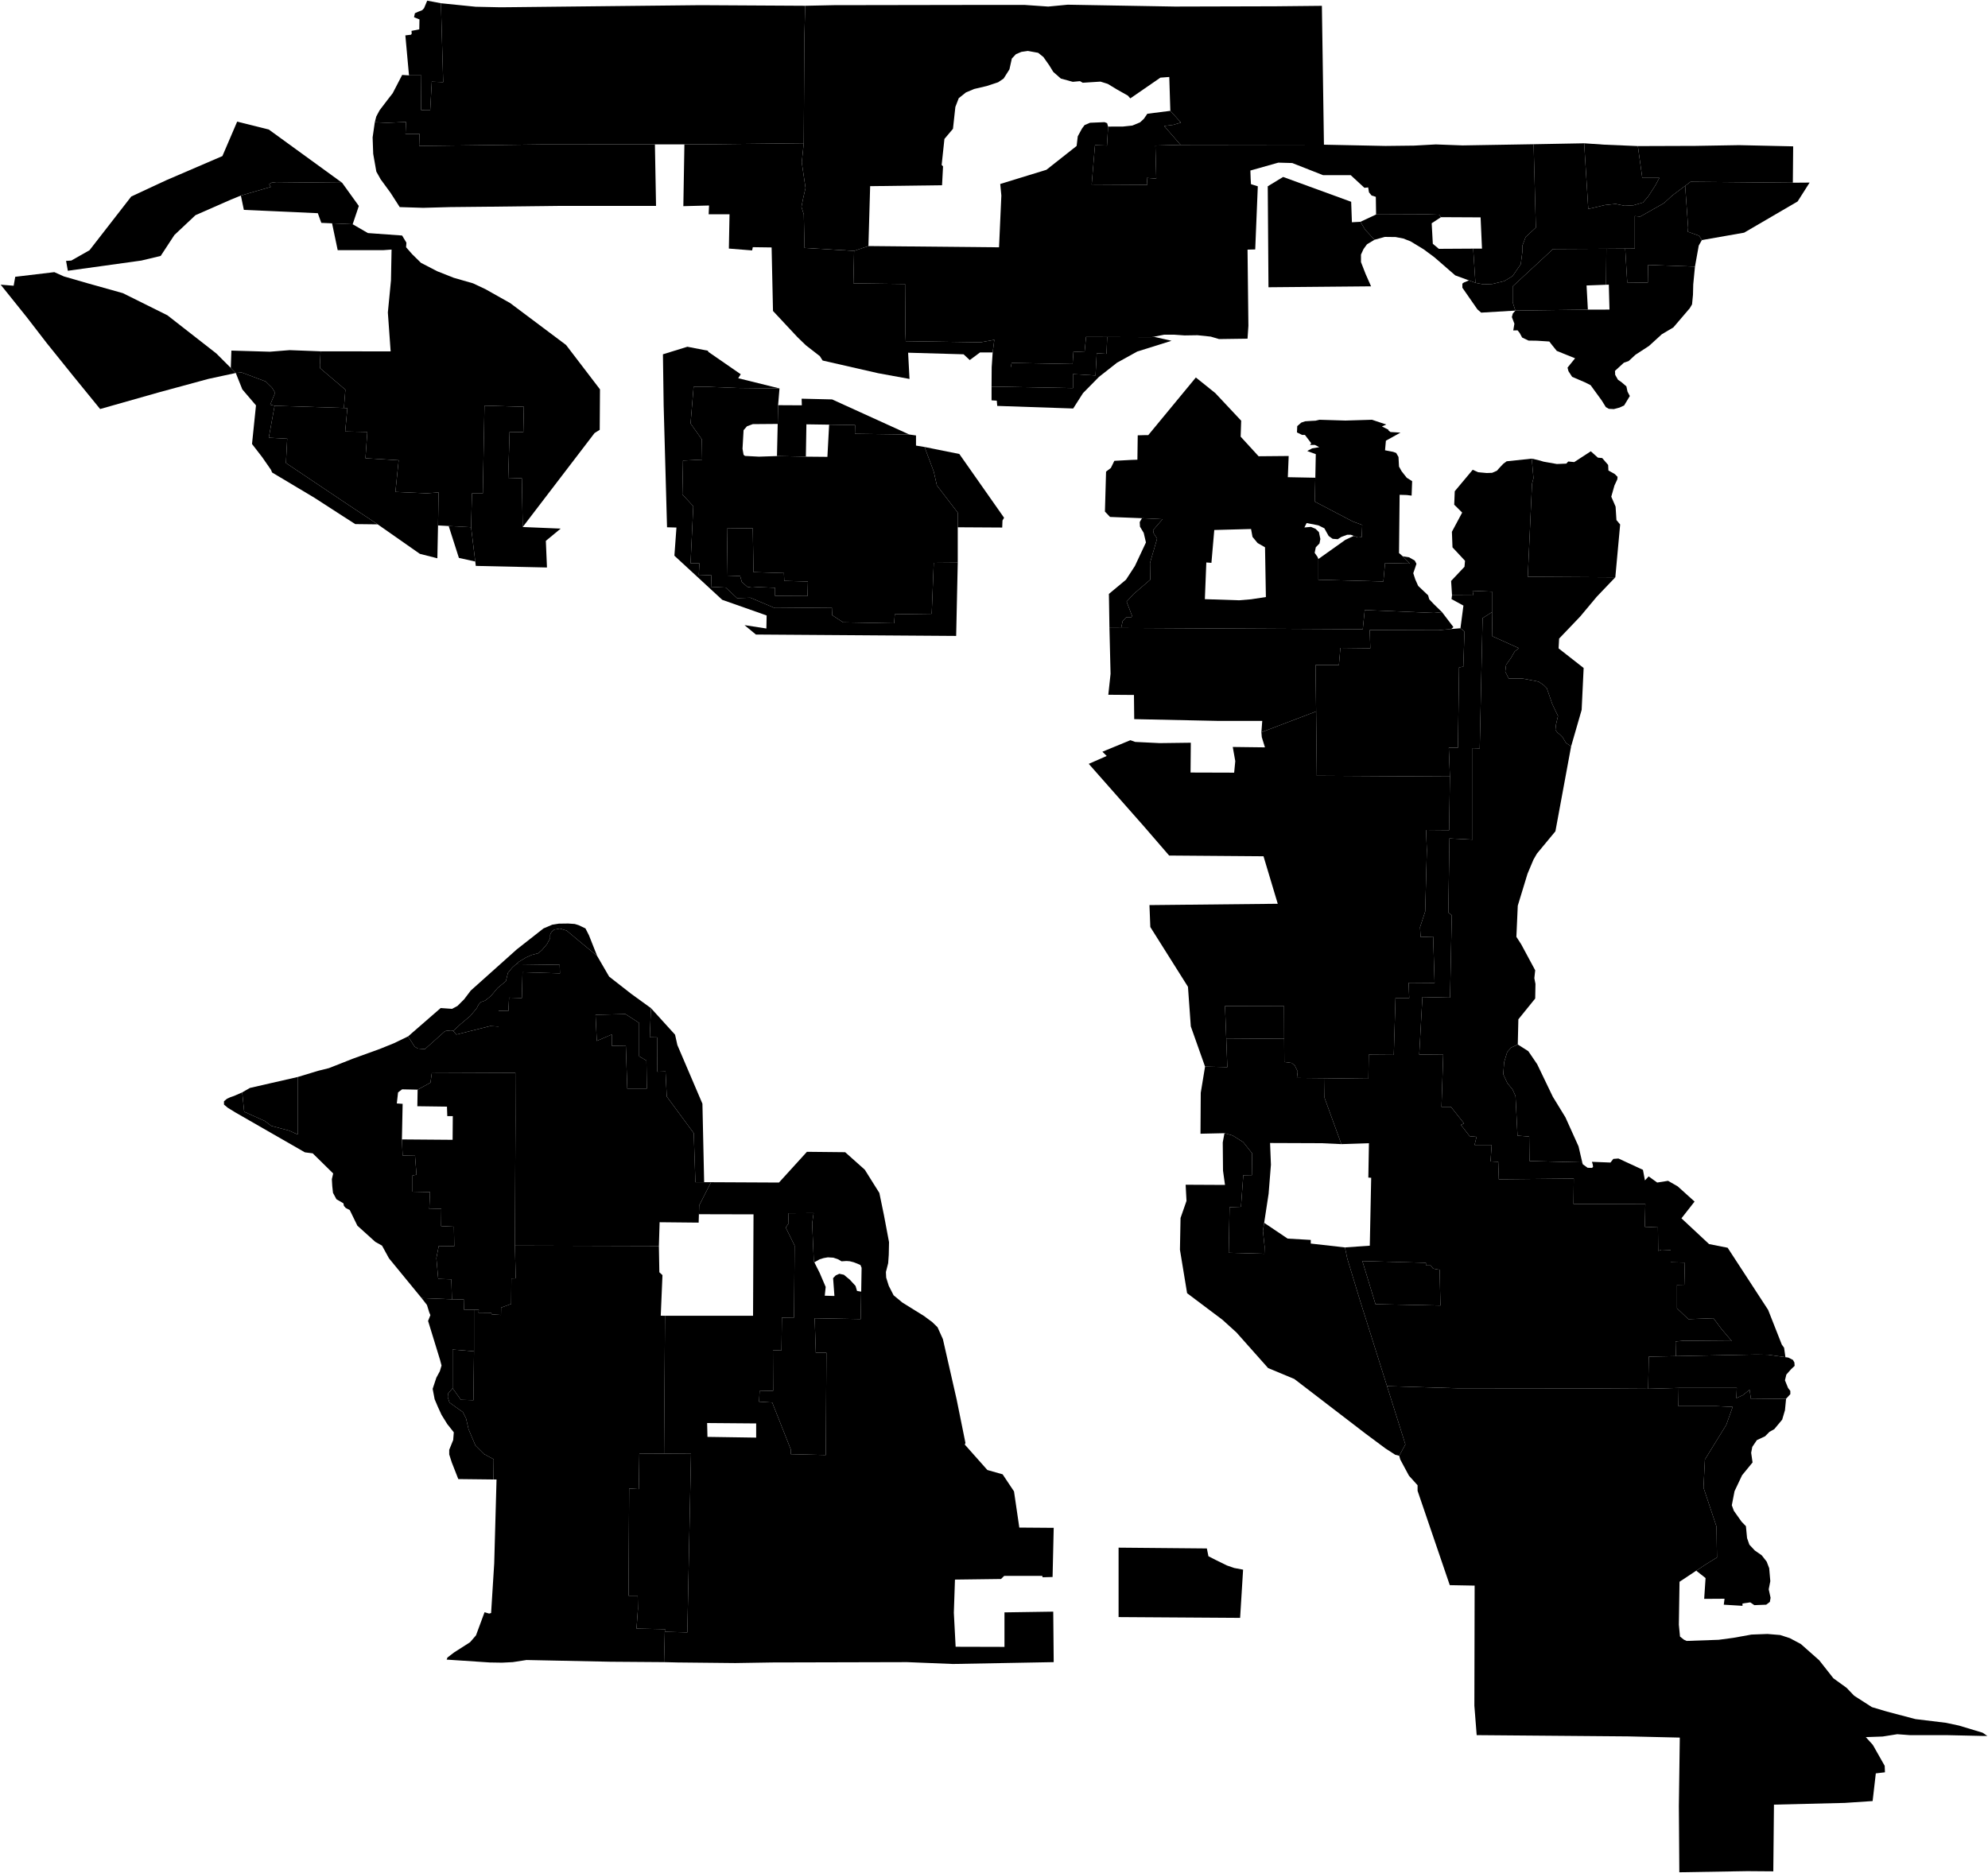 <?xml version="1.0"?>
<svg xmlns="http://www.w3.org/2000/svg" version="1.2" baseProfile="tiny" width="3000" height="2827" viewBox="0 0 3000 2827" stroke-linecap="round" stroke-linejoin="round">
<g id="A">
<path d="M 665.4 4.9 668.8 124 651.6 123.3 649.2 166.4 641.6 166.4 635.4 166 635.8 113.8 617.2 113.8 611.7 53.4 620.3 52.4 621.3 50.8 621 46.6 632.7 44.3 633 29.3 624.8 26 626.1 20 630.6 17.9 637.1 15.4 639.9 12.4 644.7 1 665.4 4.9 Z" data-holc_grade="A"/>
<path d="M 683.9 1556.2 694.6 1546.2 709.7 1533.5 719.4 1521.9 722.1 1516.5 725.6 1512.6 732.1 1510.3 740.7 1503.5 750.7 1491.5 763.4 1481 766.5 1468.5 773.1 1460.4 778.7 1455.5 844.6 1456.4 845 1469.2 788.5 1467.5 787.5 1506.5 768.2 1505.9 767.2 1526 752.4 1525.8 752.4 1549.5 739.7 1548.8 688.7 1561.6 683.9 1556.2 Z" data-holc_grade="A"/>
<path d="M 964.5 1544.1 964.5 1594.4 975.5 1600.9 976.1 1643.1 946.6 1643.1 944.4 1578.3 923.2 1578.6 923.2 1561.5 900.6 1571.2 898.7 1531.8 943.9 1530.7 964.5 1544.1 Z" data-holc_grade="A"/>
<path d="M 682 1961.2 699.8 1961.3 700.1 1976.8 715.3 1977 715.3 2039.7 683 2037.1 683 2095.5 676.1 2103.6 675.7 2109.1 678.3 2117 688.6 2124.5 698.5 2131.5 703.3 2141.1 707.1 2157.4 717.5 2182 730.4 2194.8 745 2202.7 744.6 2233.2 691.6 2232.6 681.7 2207.3 677.9 2195.4 677.9 2188.4 683.9 2173.6 684.8 2162 674.9 2149.5 666.3 2135.6 660.7 2123.4 655.9 2112.1 652.9 2096.4 658.5 2079.5 663.7 2069.9 666.3 2061.2 664.1 2052.8 646 1993.9 649.5 1985.1 647.8 1981.1 644.3 1969.8 636.2 1959.4 682 1961.2 Z" data-holc_grade="A"/>
<path d="M 2705.5 275.8 2730.8 275.6 2712.7 304.1 2632 351.2 2568.2 362.4 2564 355.8 2547 349.8 2547.5 343.6 2543 280.5 2551.1 274.4 2705.5 275.8 Z" data-holc_grade="A"/>
<path d="M 2396.2 467.4 2428.8 467.3 2427.8 429.7 2423.6 429.8 2424.1 375.5 2452.5 375.3 2455.6 426.3 2486.6 426.7 2487.1 399.9 2557.8 402.4 2555.2 429.3 2554.8 445 2553.4 459.4 2550 465.2 2525.2 494.2 2507.7 504.6 2488.4 522.2 2468.1 535.4 2457.7 545 2450.5 547.5 2437.1 559.8 2437.4 565.8 2441.6 573.2 2446.7 576.7 2454.3 583.2 2456 591.1 2459.5 597.8 2450.9 612 2444 615.2 2435.4 617.5 2427.8 617.1 2423.3 614.5 2417.1 604.5 2400.3 581.4 2392 577.2 2372.4 568.8 2366.9 560.3 2365.5 554.9 2376.9 540.8 2349.3 529.7 2342.1 520.8 2338 515.5 2319.4 514.3 2306.6 514.1 2297 509.5 2293.2 502.5 2290.1 498.6 2283.6 498.8 2285.3 488.6 2281.5 478.6 2282.9 473.3 2286.8 468.8 2396.2 467.4 Z" data-holc_grade="A"/>
<path d="M 710.9 795.8 717.2 847.6 692.5 842.1 677.1 794 710.9 795.8 Z M 661 793.1 660 842.7 633.6 836 570 791.5 520.7 758.7 431.5 698.9 433.4 662.2 405.6 660.7 414.4 612.5 519 615.8 524.2 616 520.9 651.3 554.3 652 551.5 691.7 601.6 694.7 596.7 742.5 643.8 744.6 661.9 743.3 661 793.1 Z" data-holc_grade="A"/>
<path d="M 1219.2 877.8 1218.6 899.7 1169.6 899.4 1169.6 887.2 1144.3 886.2 1134.5 886.9 1127.8 885.8 1119.5 878.5 1116.9 869.5 1096.8 868.8 1097.8 797.1 1136 797.5 1137.1 863.6 1183 865 1183.5 876.8 1219.2 877.8 Z" data-holc_grade="A"/>
<path d="M 2116.8 839.7 2127.6 850.7 2090.1 849.9 2087.6 877.7 1989.5 875.1 1989.5 843.8 2030.3 814.8 2043 808.9 2049.3 811.3 2054.9 810.7 2055.7 792.4 2041.5 787.2 1984 757.1 1984.9 721.1 1985.6 685.5 1972.7 680.8 1980 676.8 1990.8 675 1984.3 671.6 1977 671.6 1978.7 669 1969.2 656.5 1964.9 656.5 1957.2 652.7 1957.6 643.2 1963.7 637.9 1969.7 635.9 1979.1 635.3 1985.2 635 1991.2 633.6 2030.3 634.8 2070.4 633.6 2091.9 640.8 2085.4 643.7 2095.3 648.7 2095.3 649.8 2098.3 652.1 2113.4 653 2091.4 665.2 2090.1 679.7 2102.2 682 2106.9 683.7 2110.4 689.8 2111.2 704.3 2115.1 711.3 2122.8 721.1 2131 726.3 2130.2 748.1 2122.8 747.2 2112.1 746.9 2111.2 834.8 2116.8 839.7 Z" data-holc_grade="A"/>
<path d="M 2370.9 1126.6 2363.1 1121.4 2358.4 1113.3 2354.1 1108.9 2350.2 1105.7 2347.2 1101.7 2348.1 1093.6 2351.1 1080.8 2342.5 1062.8 2334.3 1039 2329.1 1033.8 2321.8 1028.9 2310.2 1026.6 2297.3 1024.2 2285.7 1024.2 2276.7 1024.2 2271.5 1013.8 2272.8 1003.4 2280.5 992.6 2285.7 983.4 2292.1 978.4 2252.1 960.4 2251.5 924 2251.5 893 2222.2 891.8 2223.5 898.7 2191.2 898.5 2189.8 876.9 2210 855.5 2210.8 846.5 2191.9 826.2 2191 802.7 2206.5 773.7 2194.5 761.8 2195.3 741.5 2222.4 709.1 2230.6 712.8 2243.5 714 2251.7 713.7 2259 710.5 2262 707 2268.5 700.1 2273.6 696.3 2311.5 692.3 2314.1 721.8 2311.9 730.2 2305.5 870.6 2437.6 871.4 2409.6 900.7 2384.6 930.6 2352.8 963.9 2352 978.7 2389.8 1008.3 2386.8 1071.5 2370.9 1126.6 Z" data-holc_grade="A"/>
<path d="M 2387.7 1754.5 2308.1 1752.5 2307.6 1715.6 2290 1714.2 2287 1654.4 2282.7 1644.8 2274.5 1634.6 2268.5 1621.6 2269.8 1603.3 2274.5 1587.9 2280.5 1581.2 2290.4 1576.6 2306.3 1586.7 2319.7 1606.4 2343.3 1655.5 2362.3 1686.5 2382.1 1730.4 2387.7 1754.5 Z" data-holc_grade="A"/>
<path d="M 2694.3 2048.6 2698.7 2049.2 2705.6 2052.7 2707.8 2056.5 2708.2 2061.7 2703 2066.6 2695.7 2074.8 2693.6 2083.5 2698.3 2095.1 2701.7 2099.5 2701.7 2104.4 2695.3 2111.3 2642.3 2111.8 2640.2 2097.8 2629.9 2106 2620.3 2110.4 2620.9 2095 2533.2 2095 2487.2 2096.3 2488.1 2047.8 2529 2047 2650.1 2044.6 2668.2 2044.9 2694.3 2048.6 Z" data-holc_grade="A"/>
</g>
<g id="B">
<path d="M 1212.9 216.2 1067.7 217.8 1032.8 217.9 988.3 217.9 818.4 218 632.5 220.3 633.1 202.1 611.9 202.3 612.7 184.1 584.3 185.4 565.6 184.5 567.8 175.9 572.8 166.5 585.2 150.2 592.6 140.7 606.9 113.1 617.2 113.8 635.8 113.8 635.4 166 641.6 166.4 649.2 166.4 651.6 123.3 668.8 124 665.4 4.9 717.8 10.2 755.2 11 776.4 10.8 934.4 9.1 1056.9 7.8 1215.1 8.7 1213.8 56.6 1212.9 216.2 Z" data-holc_grade="B"/>
<path d="M 788.8 795.5 846.1 797.9 823.7 816.4 825.4 856.6 718 854.2 717.2 847.6 710.9 795.8 712.2 744.8 728.6 744.8 731.1 612.3 790.5 614 789.7 652.3 769 652 766.9 721.3 787.5 721.9 788.8 795.5 Z" data-holc_grade="B"/>
<path d="M 1174.2 611.6 1173.6 639.9 1136 640.2 1127.3 643.4 1122.1 649.3 1120.5 677.4 1122.1 686.5 1124.2 688.2 1145.3 689.3 1172.5 688.4 1216.1 689.3 1248.6 689.6 1251.2 641 1290.4 641.6 1290.1 654.8 1372.2 655.9 1382.3 657.3 1382.3 672.6 1395.2 674.7 1409.1 711.9 1413.8 732.7 1445.3 773.8 1445.3 795.9 1445.3 849.3 1409.1 849.6 1406 926.5 1350.3 927.2 1349.3 940.8 1272.3 939.4 1255.8 928.6 1255.3 917.1 1169.1 917.8 1132.4 902.2 1112.3 902.9 1095.2 886.9 1073 885.8 1073.6 868.4 1054.5 867.7 1055.5 850.3 1042.1 850.3 1046.2 764.1 1029.7 746.3 1030.7 695.2 1059.6 693.8 1059.1 663.2 1042.1 639.2 1046.7 583.9 1068.9 583.9 1111.8 585.6 1176.3 586.3 1174.2 611.6 Z M 1219.2 877.8 1183.5 876.8 1183 865 1137.1 863.6 1136 797.5 1097.8 797.1 1096.8 868.8 1116.9 869.5 1119.5 878.5 1127.8 885.8 1134.5 886.9 1144.3 886.2 1169.6 887.2 1169.6 899.4 1218.6 899.7 1219.2 877.8 Z" data-holc_grade="B"/>
<path d="M 1984.9 721.1 1984 757.1 2041.5 787.2 2055.7 792.4 2054.9 810.7 2049.3 811.3 2043 808.9 2038.5 807.2 2032.9 807.2 2024.3 810.4 2018.7 813.9 2011 813.3 2005 809 1998.5 797.4 1989.5 793 1971.8 789.5 1968.4 796.2 1978.3 795.3 1985.2 798.2 1990.3 803.2 1992.5 813.6 1991.2 820.3 1985.6 826.1 1983.9 834.5 1988.2 840.6 1989.5 843.8 1989.5 875.1 2087.6 877.7 2090.1 849.9 2127.6 850.7 2116.8 839.7 2126.3 841.2 2134.9 846.1 2137.5 851 2135.7 856.5 2132.7 865.2 2135.7 874.5 2140.1 884.4 2155.1 898.6 2156.8 904.6 2163.7 911.9 2176.1 924 2164 925.2 2059.5 920.8 2056.5 949.8 1691.9 947.9 1694.1 937.6 1699.7 931.6 1707.4 931.6 1708.3 929.5 1700.1 908.1 1710.8 896.5 1735.8 875 1735.4 849.8 1744.8 817.6 1746.1 813 1741 805.1 1740.1 800.2 1754.3 783.7 1723.3 782.2 1675.1 780.3 1667.4 772.2 1669.1 711.9 1676.4 706.3 1681.6 695.6 1707.4 694.2 1716.4 693.9 1716.9 657.1 1727.6 656.8 1732.8 656.8 1804.6 569.8 1833.9 593.3 1873 635 1872.2 659.1 1899.3 688.7 1944.7 688.3 1943.4 720.3 1984.9 721.1 Z M 1909 826.1 1897.8 819.7 1890.1 810.4 1887.9 798.5 1832.4 800 1828.1 849.6 1820.4 849 1818.2 904.4 1869.9 906.1 1887.9 904.6 1910.3 901.2 1909 826.1 Z" data-holc_grade="B"/>
<path d="M 2437.6 871.4 2305.5 870.6 2311.9 730.2 2314.1 721.8 2311.5 692.3 2320.5 694.3 2329.6 696.9 2349.4 700.4 2363.6 699.8 2366.6 696.6 2375.6 697.5 2400.6 681.2 2411.3 690.8 2417.8 691.4 2426.8 701.8 2427.2 710.2 2436.7 715.5 2441 719.8 2440.6 723.6 2436.3 732.8 2431.5 749.7 2438 764.7 2439.3 785 2444.9 791.7 2437.6 871.4 Z" data-holc_grade="B"/>
<path d="M 2694.3 2048.6 2668.2 2044.9 2650.1 2044.6 2529 2047 2528.5 2024.9 2541.4 2023.7 2613.3 2024.3 2597.8 2006 2585.7 1989.8 2547.9 1991.2 2530.7 1974.9 2530.7 1939.5 2542.7 1939.2 2541.9 1905.8 2521.2 1905.3 2521.2 1887 2507.4 1886.4 2502.3 1888.1 2501.9 1852.7 2482.1 1851.8 2482.9 1817.6 2374.5 1817.3 2374.9 1779 2261.8 1780.1 2260.9 1753.7 2249.3 1753.1 2251 1728.2 2225.2 1728.2 2228.2 1716 2217.9 1715.1 2204.6 1698 2209.3 1695.7 2189.5 1670.7 2175.3 1670.7 2177.9 1592.1 2141.7 1591.8 2146.5 1505 2188.2 1505.9 2190.8 1381.4 2185.6 1377.6 2187.3 1265.6 2222.2 1267.4 2222.2 1129.3 2233 1129.6 2237.3 933 2251.5 924 2252.1 960.4 2292.1 978.4 2285.7 983.4 2280.5 992.6 2272.8 1003.4 2271.5 1013.8 2276.7 1024.2 2285.7 1024.2 2297.3 1024.2 2310.2 1026.6 2321.8 1028.9 2329.1 1033.8 2334.3 1039 2342.5 1062.8 2351.1 1080.8 2348.1 1093.6 2347.2 1101.7 2350.2 1105.7 2354.1 1108.9 2358.4 1113.3 2363.1 1121.4 2370.9 1126.6 2347.2 1254.8 2319.3 1288.5 2314.1 1297.5 2305.1 1318.9 2290.4 1367.1 2288.3 1414.1 2295.6 1425.4 2316.7 1464.6 2315.4 1476.5 2317.1 1485.2 2316.7 1507.2 2291.3 1538.6 2290.4 1576.6 2280.5 1581.2 2274.5 1587.9 2269.8 1603.3 2268.5 1621.6 2274.5 1634.6 2282.7 1644.8 2287 1654.4 2290 1714.2 2307.6 1715.6 2308.1 1752.5 2387.7 1754.5 2388.5 1757.4 2395.8 1762.7 2402.3 1762.9 2404 1761.5 2403.6 1758 2402.3 1753.7 2430.3 1754.8 2434.6 1749.3 2442.3 1748.7 2479.3 1765.8 2482.3 1781.8 2487.9 1775.7 2500.8 1785 2517.2 1782.4 2531.8 1790.8 2557.2 1813.7 2537.4 1839 2579.1 1877.9 2607.1 1883.4 2668.2 1977.2 2688.8 2029.5 2692.3 2034.4 2694.3 2048.6 Z" data-holc_grade="B"/>
<path d="M 1999.2 1627.5 1998.8 1657.1 2024.2 1727 1994.5 1725.6 1916.6 1725.3 1917.9 1758.1 1914.4 1801.9 1907.7 1845.8 1905.8 1857.9 1908.4 1882 1908 1892.5 1854.2 1891 1855.5 1822.2 1872.7 1821.6 1876.2 1774 1889.1 1773.8 1889.5 1740.9 1876.2 1724.1 1860.2 1714 1847.8 1710.5 1811.6 1711.3 1812 1649.5 1818.5 1610 1852.1 1610.8 1850.5 1567.4 1937.9 1568 1938.1 1603 1949.3 1604.5 1954 1608.5 1958.3 1617.5 1957.1 1627.1 1999.2 1627.5 Z" data-holc_grade="B"/>
<path d="M 2151.8 1906.1 2151.8 1910.2 2159.1 1910.2 2162.6 1914.8 2168.2 1916 2172.5 1916.6 2173.7 1970.6 2075.7 1968.6 2055.9 1903.5 2151.8 1906.1 Z" data-holc_grade="B"/>
<path d="M 2559.7 2370.9 2574.5 2361.1 2591 2350.9 2590.3 2304.4 2570.7 2245.6 2572.8 2203.1 2605.1 2150.6 2614.7 2123.6 2590 2122.5 2532.8 2122.5 2533.2 2095 2620.9 2095 2620.3 2110.4 2629.9 2106 2640.2 2097.8 2642.3 2111.8 2695.3 2111.3 2693.6 2128.7 2689.4 2142.9 2677.4 2157.3 2670.2 2161.3 2663.6 2168 2651.2 2173.8 2644.3 2184 2642.6 2192.9 2644.7 2207.5 2628.9 2226.8 2617.5 2250.9 2613.4 2272.1 2616.5 2280.5 2628.2 2297 2634.7 2303.7 2636.4 2321.6 2639.9 2331.6 2648.1 2340.4 2658.5 2347.6 2666 2357.2 2669.8 2367.1 2671.5 2386.7 2669.1 2399 2671.9 2411.8 2670.8 2418 2665.3 2422.2 2647.4 2422.9 2641.2 2418.7 2629.5 2420.4 2629.5 2423.9 2601.3 2422.2 2602.4 2413.2 2571.7 2413.4 2573.8 2382 2559.7 2370.9 Z" data-holc_grade="B"/>
<path d="M 982.3 1521.7 980.6 1565.7 991.6 1565.9 991.9 1617.7 1004.3 1617.3 1006.2 1655.2 1046.9 1710.4 1049.4 1784.5 1062.6 1784.5 1073 1784.5 1055.1 1819.5 1054.7 1832.8 1054.3 1845.5 995.4 1844.9 994.3 1880.8 777 1880.2 777.9 1691.3 777.7 1619.4 651.6 1619.9 649.6 1634.2 630.2 1644.8 606.8 1644.3 600.7 1648.9 598.8 1665.6 607.6 1666.2 606.5 1719.9 607.6 1744.2 626.3 1744.6 628.5 1773.2 622.5 1774.3 622.5 1798.8 648.9 1799.4 647.8 1825 666 1824.5 665.7 1850.7 685 1851.6 685.5 1881.1 662.1 1880.8 658.5 1899 661.3 1930.4 681.1 1931.1 682 1961.2 636.2 1959.4 587 1899.4 576.5 1880.2 566.3 1874.5 539.3 1850.1 527.8 1826.5 521.8 1823.4 519 1820.2 518.2 1816.3 507.7 1810.2 502.5 1800.5 501.4 1790.3 500.8 1779.9 502.8 1771.3 471.9 1740.9 460.1 1739.4 355.6 1679.4 343.7 1672.1 338 1667.3 338 1662.3 342.4 1658.6 347.3 1656.3 353.1 1654.3 365.5 1648.9 368.5 1678.1 399.4 1692 409.3 1699.4 436.5 1706.7 449.2 1712.4 449.2 1625.7 480.6 1616.2 496.3 1612.3 532.6 1598 573.5 1583.2 594.7 1574.6 615.8 1564.4 625.7 1579.9 630.6 1582.7 641.2 1583.6 670.5 1557.4 672.5 1556.2 680.8 1555.3 683.9 1556.2 688.7 1561.6 739.7 1548.8 752.4 1549.5 752.4 1525.8 767.2 1526 768.2 1505.9 787.5 1506.5 788.5 1467.5 845 1469.2 844.6 1456.4 778.7 1455.5 783.4 1451.5 793.7 1445.3 802.7 1441.3 811.9 1439 817.5 1434.4 825.4 1425.1 830.2 1416.2 830.2 1410.9 832.3 1406.5 836.4 1403.2 844.6 1401.6 855 1404.6 870.5 1417.6 901.1 1442.9 919.2 1474.1 952.5 1500.1 982.3 1521.7 Z M 964.5 1544.1 943.9 1530.7 898.7 1531.8 900.6 1571.2 923.2 1561.5 923.2 1578.6 944.4 1578.3 946.6 1643.1 976.1 1643.1 975.5 1600.9 964.5 1594.4 964.5 1544.1 Z" data-holc_grade="B"/>
<path d="M 994.3 1880.8 995 1920.4 999.7 1924.8 997.1 1986 1003.5 1986.1 1002.1 2194.2 964.8 2194 964 2247.7 949.4 2246.8 948.5 2408.6 962.3 2408.6 962.7 2428.4 960.5 2458.3 1003.6 2459.2 1003.2 2463.1 1002.1 2508.9 921 2508.3 794.5 2505.7 773.8 2508.9 757.5 2509.7 739 2509.4 674 2505.1 675.3 2501.9 685.2 2494.3 709.3 2478.9 718.3 2468.5 731.2 2433.6 738.1 2435.6 741.1 2434.8 745.8 2359.8 749.3 2233.2 744.6 2233.2 745 2202.7 730.4 2194.8 717.5 2182 707.1 2157.4 703.3 2141.1 698.5 2131.5 688.6 2124.5 678.3 2117 675.7 2109.1 676.1 2103.6 683 2095.5 695.5 2112.9 714.4 2113.5 715.3 2039.7 715.3 1977 722.6 1977.1 722.1 1981.4 741.1 1981.6 742.2 1984 756 1984.9 756.2 1973.8 771.4 1968.2 771.7 1929.8 778.3 1929.6 777 1880.2 994.3 1880.8 Z" data-holc_grade="B"/>
<path d="M 1288.9 378.7 1214 374.2 1213 323.7 1209.4 312.3 1212.5 297 1215.6 283.8 1209.9 245.2 1212.9 216.2 1213.8 56.6 1215.1 8.7 1258.3 7.8 1499.4 7.4 1545.6 7.4 1581.8 9.9 1611.2 7.1 1772.8 9.9 1924.6 9.5 1994.8 8.8 1997.9 218.4 1781.6 218.7 1756.8 190.2 1770.2 188.5 1782.1 185 1766.1 167.3 1764.5 116.2 1751.1 117.2 1705.7 148.5 1702.1 144.4 1685.5 135 1671.6 126.6 1660.7 123.2 1633.9 124.9 1629.8 122.5 1618.9 123.5 1600.9 118.6 1589.5 108.6 1583.3 98.5 1574.5 86 1566.6 79.7 1551.1 76.9 1541.3 78.3 1533.1 81.8 1526.9 88.4 1523.3 104.7 1514.5 118.6 1506.2 124.2 1489.2 129.8 1470.1 134.3 1457.7 139.5 1446.8 148.2 1441.7 161.4 1438.1 194.4 1425.2 209.7 1421 249 1423.1 251.1 1421.6 279.6 1313.1 281 1310.5 371.4 1288.9 378.7 Z" data-holc_grade="B"/>
<path d="M 1741.1 508.3 1737.8 508.9 1670.8 508.7 1638.9 508.6 1636.7 531.5 1619.9 530.7 1618.6 549.5 1526.6 547.8 1525.3 554.4 1496.5 554.4 1498 532 1500.5 512.9 1479.9 516.7 1366.8 515 1366.3 503.2 1365.8 428.7 1287.8 427.7 1288.9 378.7 1310.5 371.4 1507.6 373.3 1511.1 295.1 1509.4 277.7 1579.1 256.3 1624.7 220.3 1626.4 205.8 1632.8 194 1636.7 188.8 1644.9 185.3 1666.8 184.4 1670.7 185.9 1672.2 191.1 1670.5 219.7 1652.4 219.1 1647.4 278.5 1731.4 279 1730.6 268.5 1744.9 269.6 1743.5 219.7 1781.6 218.7 1997.9 218.4 2090.7 220.3 2133.8 219.8 2166.7 218 2207.2 219.5 2314.3 217.7 2317.7 343.5 2302.3 357.7 2297.5 370.4 2297.5 378.8 2294.9 398.8 2282.5 416.8 2270 424.3 2251.9 428.7 2238.6 429.2 2226.5 426.9 2223.1 375.3 2236.4 375.3 2234.3 328.1 2174.5 327.8 2171.9 324.1 2153.8 323.5 2076.6 323.8 2076.2 297.1 2069.8 295.1 2065.9 290.4 2064.6 282.9 2059 283.5 2038.3 264.4 1996.6 264.4 1950.1 246.1 1929.1 245.5 1886.9 257.4 1887.3 269.6 1887.8 278 1898.1 281.2 1894.2 376.5 1882.6 376.8 1883.9 491.8 1882.6 511.2 1839.6 511.8 1827.1 508.1 1807.1 506 1787.7 506.3 1771.8 505.2 1756.8 505.2 1741.1 508.3 Z" data-holc_grade="B"/>
<path d="M 2053 334.8 2059.9 346.5 2074.2 361.9 2062.9 368.7 2057.7 375.8 2053.8 384.3 2053.8 395.6 2060.7 413.4 2069 432.2 1914.2 433.6 1913.1 281.2 1936.3 267.1 2039 304.6 2040.1 335.5 2053 334.8 Z" data-holc_grade="B"/>
<path d="M 2471.6 220.5 2478.3 268.5 2504.1 268.5 2497.9 280 2487.6 296 2479.4 305.7 2464.9 309.9 2451.5 310.6 2438.1 307.8 2422 309.5 2396.8 315.4 2390.6 216.3 2421.5 218.4 2471.6 220.5 Z" data-holc_grade="B"/>
<path d="M 2452.5 375.3 2467 375.2 2467 326.2 2475.2 326.9 2510.9 306.7 2523.8 294.9 2543 280.5 2547.5 343.6 2547 349.8 2564 355.8 2568.2 362.4 2563.5 370.7 2557.8 402.4 2487.1 399.9 2486.6 426.7 2455.6 426.3 2452.5 375.3 Z" data-holc_grade="B"/>
<path d="M 2286.8 468.8 2282.7 456.2 2282.7 432.3 2343.6 375.9 2424.1 375.5 2423.6 429.8 2394.2 430.9 2396.2 467.4 2286.8 468.8 Z" data-holc_grade="B"/>
<path d="M 516.3 275.9 541.5 310.9 532.2 338.5 501.1 337.1 484.9 336.4 479.6 321.8 368 316.8 363.5 295.2 408.7 282.1 407.7 280.9 406.2 278 410 275.7 416.8 274.9 445.9 275.2 516.3 275.9 Z" data-holc_grade="B"/>
<path d="M 355.8 563 348.3 555.4 349.2 529.2 407.3 530.9 437 528.5 483.8 530.3 482.7 551.5 483 555.7 521.2 588.2 519 615.8 414.4 612.5 407.8 610.8 415.2 592.8 410.3 585 400.9 575.8 364.6 562.2 355.8 563 Z" data-holc_grade="B"/>
</g>
<g id="C">
<path d="M 988.3 217.9 990 310.8 922.9 310.8 841.5 310.8 738.7 312 679.3 312.6 638.5 313.7 603.2 312.6 589.4 291.1 574.4 270.6 567.9 259 563.2 232.3 562.3 207.4 565.6 184.5 584.3 185.4 612.7 184.1 611.9 202.3 633.1 202.1 632.5 220.3 818.4 218 988.3 217.9 Z" data-holc_grade="C"/>
<path d="M 1445.3 795.9 1445.3 773.8 1413.8 732.7 1409.1 711.9 1395.2 674.7 1447.7 685.3 1515.2 781.5 1512.8 785.7 1512.4 796.3 1445.3 795.9 Z" data-holc_grade="C"/>
<path d="M 1674.2 947.8 1691.9 947.9 2056.5 949.8 2059.5 920.8 2164 925.2 2176.1 924 2193.3 946.6 2189.8 949.5 2170.5 951.3 2067 951 2067.9 978.5 2022.7 978 2020.5 1003.8 1985.2 1003.8 1986.1 1073.9 1903.5 1105.3 1904.8 1088.2 1839.8 1088.2 1711.6 1085.5 1711.2 1049 1672.5 1048.7 1675.9 1017.1 1674.2 947.8 Z" data-holc_grade="C"/>
<path d="M 1937.9 1568 1850.5 1567.4 1848.6 1518.6 1937.7 1518.8 1937.9 1568 Z" data-holc_grade="C"/>
<path d="M 2251.5 924 2237.3 933 2233 1129.6 2222.2 1129.3 2222.2 1267.4 2187.3 1265.6 2185.6 1377.6 2190.8 1381.4 2188.2 1505.9 2146.5 1505 2141.7 1591.8 2177.9 1592.1 2175.3 1670.7 2189.5 1670.7 2209.3 1695.7 2204.6 1698 2217.9 1715.1 2228.2 1716 2225.2 1728.2 2251 1728.2 2249.3 1753.1 2260.9 1753.7 2261.8 1780.1 2374.9 1779 2374.5 1817.3 2482.9 1817.6 2482.1 1851.8 2501.9 1852.7 2502.3 1888.1 2507.4 1886.4 2521.2 1887 2521.2 1905.3 2541.9 1905.8 2542.7 1939.2 2530.7 1939.5 2530.7 1974.9 2547.9 1991.2 2585.7 1989.8 2597.8 2006 2613.3 2024.3 2541.4 2023.7 2528.5 2024.9 2529 2047 2488.1 2047.8 2487.2 2096.3 2389.6 2095.7 2199 2095.5 2093.1 2092.3 2052 1961.9 2033.1 1899.7 2029.6 1882.9 2067.1 1880.3 2069.2 1777.8 2064.9 1777.5 2065.8 1725.6 2024.2 1727 1998.8 1657.1 1999.2 1627.5 2065 1628.3 2065.5 1592 2103.3 1592.3 2105.9 1506.4 2126.6 1506.4 2125.7 1483.4 2164.9 1483.7 2162.7 1413.8 2143.8 1414.4 2142.9 1399.6 2150.7 1375.8 2153.2 1283.3 2152 1252.8 2186.8 1253.1 2188 1172.2 2186.3 1128.6 2200.1 1128.6 2201.8 1007.4 2208.2 1006.3 2210 953.2 2203.9 948.3 2208.4 914.1 2190.4 904.3 2191.2 898.5 2223.5 898.7 2222.2 891.8 2251.5 893 2251.5 924 Z M 2151.8 1906.1 2055.9 1903.5 2075.7 1968.6 2173.7 1970.6 2172.5 1916.6 2168.2 1916 2162.6 1914.8 2159.1 1910.2 2151.8 1910.2 2151.8 1906.1 Z" data-holc_grade="C"/>
<path d="M 2487.2 2096.3 2533.2 2095 2532.8 2122.5 2590 2122.5 2614.7 2123.6 2605.1 2150.6 2572.8 2203.1 2570.7 2245.6 2590.3 2304.4 2591 2350.9 2574.5 2361.1 2559.7 2370.9 2534.5 2387.6 2533.5 2452.4 2535.2 2470.3 2541.1 2475 2545.2 2476.9 2593.5 2475.2 2615.9 2472.2 2643.1 2467.3 2667.2 2466.4 2686.5 2468 2700.9 2472.7 2717.5 2481.5 2745.3 2506.1 2766.7 2533.3 2786.6 2547.7 2798 2559.6 2824.8 2576.8 2847.6 2583.6 2890.6 2594.9 2936.7 2600.5 2956.3 2604.7 2991.8 2615.4 2999 2620.3 2991.5 2620.3 2937.1 2619.1 2905.1 2619.1 2882 2619.1 2863.1 2617.7 2841 2621.2 2815.6 2622.1 2826.2 2633.8 2844.1 2665.4 2844.5 2675.2 2830.7 2676.8 2825.9 2718.6 2783.9 2721.4 2677 2724 2676 2824.7 2636.7 2824.4 2534.2 2826.1 2533.5 2726.3 2534.9 2622.8 2457.3 2621 2228.4 2619.1 2224.9 2574.7 2225.3 2393.4 2187.8 2392.7 2139.2 2250.3 2139.2 2241.9 2126.2 2227.5 2113.1 2203.1 2111.5 2197.4 2120.8 2180.3 2093.1 2092.3 2199 2095.5 2389.6 2095.7 2487.2 2096.3 Z" data-holc_grade="C"/>
<path d="M 1228.9 1905.4 1236.9 1921.3 1246 1942.6 1244.6 1955.8 1259.2 1956.2 1257.2 1929.3 1261.1 1925.2 1266.6 1922.7 1273.5 1924.2 1277.3 1927.4 1282.3 1931.5 1291.1 1941.1 1293.3 1948.6 1299.6 1949.7 1298.8 1991.1 1229.4 1989.8 1231.1 2041.9 1247.1 2041.9 1246.2 2196.3 1193.4 2195 1193.6 2188.5 1165.3 2117 1145.5 2115.8 1146.3 2099.7 1166.7 2099.3 1166.4 2038 1179.3 2038.5 1179.9 1988.9 1198.3 1988.7 1199.1 1880.2 1185.7 1852.9 1190.1 1846.6 1189.5 1831.3 1227.8 1831.1 1225.6 1846.7 1228.1 1903.8 1228.9 1905.4 Z" data-holc_grade="C"/>
<path d="M 1002.1 2194.2 1042.8 2194.5 1037.2 2464 1003.2 2463.1 1003.6 2459.2 960.5 2458.3 962.7 2428.4 962.3 2408.6 948.5 2408.6 949.4 2246.8 964 2247.7 964.8 2194 1002.1 2194.2 Z" data-holc_grade="C"/>
<path d="M 777 1880.2 778.3 1929.6 771.7 1929.8 771.4 1968.2 756.2 1973.8 756 1984.9 742.2 1984 741.1 1981.6 722.1 1981.4 722.6 1977.1 715.3 1977 700.1 1976.8 699.8 1961.3 682 1961.2 681.1 1931.1 661.3 1930.4 658.5 1899 662.1 1880.8 685.5 1881.1 685 1851.6 665.7 1850.7 666 1824.5 647.8 1825 648.9 1799.4 622.5 1798.8 622.5 1774.3 628.5 1773.2 626.3 1744.6 607.6 1744.2 606.5 1719.9 683 1720.5 683.3 1684.7 675 1684.7 674.5 1670.4 629.8 1669.8 630.2 1644.8 649.6 1634.2 651.6 1619.9 777.7 1619.4 777.9 1691.3 777 1880.2 Z" data-holc_grade="C"/>
<path d="M 365.5 1648.9 377.1 1642.2 407.6 1635.2 449.2 1625.7 449.2 1712.4 436.5 1706.7 409.3 1699.4 399.4 1692 368.5 1678.1 365.5 1648.9 Z" data-holc_grade="C"/>
<path d="M 1032.8 217.9 1067.7 217.8 1212.9 216.2 1209.9 245.2 1215.6 283.8 1212.5 297 1209.4 312.3 1213 323.7 1214 374.2 1288.9 378.7 1287.8 427.7 1365.8 428.7 1366.3 503.2 1366.8 515 1479.9 516.7 1500.5 512.9 1498 532 1478.9 532 1463.4 543.5 1454.1 534.8 1370.4 532.4 1372.5 572 1325 563.3 1241.4 544.2 1237.2 537.6 1216.1 521.2 1203.2 508.7 1166.5 469.4 1164.4 373.5 1136 373.1 1135 378 1099.9 375.2 1100.9 323.4 1069.4 323.4 1070 310.2 1031.2 311.2 1032.8 217.9 Z" data-holc_grade="C"/>
<path d="M 1781.6 218.7 1743.5 219.7 1744.9 269.6 1730.6 268.5 1731.4 279 1647.4 278.5 1652.4 219.1 1670.5 219.7 1672.2 191.1 1694.8 191 1708.8 189.5 1720.4 184.7 1726.2 179.3 1731.4 171.7 1766.1 167.3 1782.1 185 1770.2 188.5 1756.8 190.2 1781.6 218.7 Z" data-holc_grade="C"/>
<path d="M 2174.5 327.8 2160.5 337 2162.2 368 2171.3 375.6 2223.1 375.3 2226.5 426.9 2216.8 423.3 2196.1 415.7 2164.4 388.2 2148.2 376.2 2128.6 364.3 2117.6 360 2106 357.8 2089.8 357.6 2074.2 361.9 2059.9 346.5 2053 334.8 2076.6 323.8 2153.8 323.5 2171.9 324.1 2174.5 327.8 Z" data-holc_grade="C"/>
<path d="M 2471.6 220.5 2558.9 220.2 2624.4 219.1 2706 220.9 2705.5 275.8 2551.1 274.4 2543 280.5 2523.8 294.9 2510.9 306.7 2475.2 326.9 2467 326.2 2467 375.2 2452.5 375.3 2424.1 375.5 2343.6 375.9 2282.7 432.3 2282.7 456.2 2286.8 468.8 2235.2 471.9 2229.5 467 2206.8 434.3 2206.8 428.1 2209.3 426.3 2216.8 423.3 2226.5 426.9 2238.6 429.2 2251.9 428.7 2270 424.3 2282.5 416.8 2294.9 398.8 2297.5 378.8 2297.5 370.4 2302.3 357.7 2317.7 343.5 2314.3 217.7 2390.6 216.3 2396.8 315.4 2422 309.5 2438.1 307.8 2451.5 310.6 2464.9 309.9 2479.4 305.7 2487.6 296 2497.9 280 2504.1 268.5 2478.3 268.5 2471.6 220.5 Z" data-holc_grade="C"/>
<path d="M 1670.8 508.7 1669.8 534.1 1655 533.2 1653.2 566.8 1619.2 564.7 1619.2 585.8 1496.3 583.5 1496.5 554.4 1525.3 554.4 1526.6 547.8 1618.6 549.5 1619.9 530.7 1636.7 531.5 1638.9 508.6 1670.8 508.7 Z" data-holc_grade="C"/>
<path d="M 788.8 795.5 787.5 721.9 766.9 721.3 769 652 789.7 652.3 790.5 614 731.1 612.3 728.6 744.8 712.2 744.8 710.9 795.8 677.1 794 661 793.1 661.9 743.3 643.8 744.6 596.7 742.5 601.6 694.7 551.5 691.7 554.3 652 520.9 651.3 524.2 616 519 615.8 521.2 588.2 483 555.7 482.7 551.5 483.8 530.3 589.5 530.4 585.3 471.7 590 423.3 590.9 376.7 578.4 377.6 509.6 377.6 501.1 337.1 532.2 338.5 555.2 351.8 606.8 355.5 613.3 366.3 612.8 373.2 621.9 383.6 635.2 396.7 659.7 409.4 684.7 419.3 713.9 427.7 732.4 436.4 769.9 457.5 819.8 494.9 854.2 520.7 905.4 587.7 905 648.8 897.2 653.7 788.8 795.5 Z" data-holc_grade="C"/>
<path d="M 1176.3 586.3 1111.8 585.6 1068.9 583.9 1046.7 583.9 1042.1 639.2 1059.1 663.2 1059.6 693.8 1030.7 695.2 1029.7 746.3 1046.2 764.1 1042.1 850.3 1055.5 850.3 1054.5 867.7 1073.6 868.4 1073 885.8 1095.2 886.9 1112.3 902.9 1132.4 902.2 1169.1 917.8 1255.3 917.1 1255.8 928.6 1272.3 939.4 1349.3 940.8 1350.3 927.2 1406 926.5 1409.1 849.6 1445.3 849.3 1442.9 959.9 1140.7 957.8 1123.5 943.6 1156.5 948.7 1156.9 929 1089.9 905.4 1017.7 838.8 1020.8 796.3 1006.6 795.9 1001.5 612.2 1000.4 534.8 1037.3 523.4 1068.3 529.4 1068.9 531.1 1117.8 564.9 1114 570.9 1176.3 586.3 Z" data-holc_grade="C"/>
<path d="M 1372.2 655.9 1290.1 654.8 1290.4 641.6 1251.2 641 1216.9 640.5 1216.1 689.3 1172.5 688.4 1173.6 639.9 1174.2 611.6 1210 611.8 1209.7 601.8 1255.7 602.9 1372.2 655.9 Z" data-holc_grade="C"/>
</g>
<g id="D">
<path d="M 355.8 563 364.6 562.2 400.9 575.8 410.3 585 415.2 592.8 407.8 610.8 414.4 612.5 405.6 660.7 433.4 662.2 431.5 698.9 520.7 758.7 570 791.5 536.1 791.1 517.7 779.3 474.4 751.3 410.6 713.2 408.9 709.1 395.4 689.7 380.3 670.2 386.3 611.9 365.7 587.8 355.8 563 Z M 355.8 563 314.6 571.9 240.6 592 151.1 617.4 110.3 567.3 70.7 518.1 40.4 478.8 1 429.7 20.6 431.3 23 417.8 82 410.8 96.3 417.2 131.2 427.3 185.4 442.5 252.6 475.9 326.4 533.5 348.3 555.4 355.8 563 Z M 516.3 275.9 445.9 275.2 416.8 274.9 410 275.7 406.2 278 407.7 280.9 408.7 282.1 363.5 295.2 348.7 301.2 295 324.8 263.2 354.7 242.5 386.3 213.3 393.3 102.4 408.7 99.7 393.8 107.6 393.3 135.1 377.7 198.1 296.6 251 272 335.6 235.6 357.9 183.6 405.6 195.5 516.3 275.9 Z" data-holc_grade="D"/>
<path d="M 778.7 1455.5 773.1 1460.4 766.5 1468.5 763.4 1481 750.7 1491.5 740.7 1503.5 732.1 1510.3 725.6 1512.6 722.1 1516.5 719.4 1521.9 709.7 1533.5 694.6 1546.2 683.9 1556.2 680.8 1555.3 672.5 1556.2 670.5 1557.4 641.2 1583.6 630.6 1582.7 625.7 1579.9 615.8 1564.4 665 1521.6 682.2 1522.8 690.4 1518.4 700.4 1508.4 710.4 1495.2 779.9 1433 820.2 1401.4 833.3 1395.8 843.3 1394.2 857.4 1394 867.4 1394.7 873.2 1396.5 883.5 1401.4 888.7 1411.6 901.1 1442.9 870.5 1417.6 855 1404.6 844.6 1401.6 836.4 1403.2 832.3 1406.5 830.2 1410.9 830.2 1416.2 825.4 1425.1 817.5 1434.4 811.9 1439 802.7 1441.3 793.7 1445.3 783.4 1451.5 778.7 1455.5 Z" data-holc_grade="D"/>
<path d="M 715.3 2039.7 714.4 2113.5 695.5 2112.9 683 2095.5 683 2037.1 715.3 2039.7 Z" data-holc_grade="D"/>
<path d="M 1496.3 583.5 1619.2 585.8 1619.2 564.7 1653.2 566.8 1655 533.2 1669.8 534.1 1670.8 508.7 1737.8 508.9 1741.1 508.3 1767.9 514.4 1716.2 530.6 1685.6 547.5 1658.4 568.9 1634.3 593.4 1619.5 616.6 1504.9 612.7 1504.2 604.8 1496.3 604.3 1496.3 583.5 Z" data-holc_grade="D"/>
<path d="M 1691.9 947.9 1674.2 947.8 1673.4 896.5 1699.2 875 1712.6 854.4 1729.3 818.8 1725.9 804.3 1720.3 795 1719.9 788 1723.3 782.2 1754.3 783.7 1740.1 800.2 1741 805.1 1746.1 813 1744.8 817.6 1735.4 849.8 1735.8 875 1710.8 896.5 1700.1 908.1 1708.3 929.5 1707.4 931.6 1699.7 931.6 1694.1 937.6 1691.9 947.9 Z" data-holc_grade="D"/>
<path d="M 1986.1 1073.9 1985.2 1003.8 2020.5 1003.8 2022.7 978 2067.9 978.5 2067 951 2170.5 951.3 2189.8 949.5 2203.9 948.3 2210 953.2 2208.2 1006.3 2201.8 1007.4 2200.1 1128.6 2186.3 1128.6 2188 1172.2 1987.1 1171 1986.1 1073.9 Z" data-holc_grade="D"/>
<path d="M 1986.1 1073.9 1987.1 1171 2188 1172.2 2186.8 1253.1 2152 1252.8 2153.2 1283.3 2150.7 1375.8 2142.9 1399.6 2143.8 1414.4 2162.7 1413.8 2164.9 1483.7 2125.7 1483.4 2126.6 1506.4 2105.9 1506.4 2103.3 1592.3 2065.5 1592 2065 1628.3 1999.2 1627.5 1957.1 1627.1 1958.3 1617.5 1954 1608.5 1949.3 1604.5 1938.1 1603 1937.9 1568 1937.7 1518.8 1848.6 1518.6 1850.5 1567.4 1852.1 1610.8 1818.5 1610 1797 1549.3 1792.7 1489.5 1735.9 1399.3 1734.6 1366.2 1928.2 1364.2 1906.7 1292.5 1764.3 1291.4 1726.9 1248.1 1643 1153 1670.1 1141.1 1663.6 1134.7 1705.8 1117.3 1713.1 1119.9 1750.1 1121.7 1773.8 1121.4 1797 1121.1 1796.6 1166.1 1862.4 1166.3 1864.1 1148.9 1860.3 1127.5 1908.9 1128.1 1904.1 1112.7 1903.5 1105.3 1986.1 1073.9 Z" data-holc_grade="D"/>
<path d="M 1907.7 1845.8 1943.1 1869.6 1978 1871.6 1978 1877.1 2029.6 1882.9 2033.1 1899.7 2052 1961.9 2093.1 2092.3 2120.8 2180.3 2111.5 2197.4 2105.5 2195.9 2090.8 2186.4 2060.7 2164 1953.2 2081.5 1913.6 2065 1865.8 2011.2 1844.7 1992.1 1791.4 1952 1780.6 1886.4 1781.5 1838.5 1790.5 1812.7 1789.2 1788.3 1848.6 1788.6 1845.6 1767.1 1845.2 1724.4 1847.8 1710.5 1860.2 1714 1876.2 1724.1 1889.5 1740.9 1889.1 1773.8 1876.2 1774 1872.7 1821.6 1855.5 1822.2 1854.2 1891 1908 1892.5 1908.4 1882 1905.8 1857.9 1907.7 1845.8 Z" data-holc_grade="D"/>
<path d="M 1688 2336.1 1821.2 2337.3 1823.6 2349.1 1835 2354.9 1851.5 2363 1862.5 2366.8 1875.9 2369.3 1871.4 2442.1 1688 2440.9 1688 2336.1 Z" data-holc_grade="D"/>
<path d="M 1002.1 2508.9 1003.2 2463.1 1037.2 2464 1042.8 2194.5 1002.1 2194.2 1003.5 1986.1 1136.4 1986.1 1137.1 1833 1054.7 1832.8 1055.1 1819.5 1073 1784.5 1175.5 1785 1217.7 1738.6 1275.4 1739.2 1305 1765.6 1327 1800.7 1333.9 1834.1 1341.6 1875 1341.2 1893.9 1340.3 1906.7 1336.9 1920 1337.3 1928.5 1341.2 1940.9 1348.5 1955.2 1361.8 1966.2 1394.5 1986.5 1407 1995.8 1414.8 2003.4 1422.9 2021.4 1443.6 2112.3 1456.9 2178 1455.9 2180.5 1490 2218.9 1513 2225.4 1530.2 2251.2 1538.2 2305.8 1590.1 2306.2 1588.4 2380.4 1573.3 2380.8 1572.9 2378.7 1515.4 2378.7 1510.6 2383.4 1441.1 2384.3 1439.4 2434.3 1442.1 2485.7 1515.8 2485.9 1515.8 2433.8 1589.4 2432.7 1590.1 2508.9 1438 2511.7 1368.8 2508.9 1165.4 2509.4 1109.5 2510.3 1022.4 2509.4 1002.1 2508.9 Z M 1299.6 1949.7 1300.2 1913.7 1298.5 1909.5 1293.7 1907.4 1288.3 1905.3 1282.4 1903.8 1277.4 1903.4 1269.9 1903.9 1264.9 1900.9 1257.6 1898.4 1249.2 1897.9 1242.9 1899 1237 1900.8 1228.9 1905.4 1228.1 1903.8 1225.6 1846.7 1227.8 1831.1 1189.5 1831.3 1190.1 1846.6 1185.7 1852.9 1199.1 1880.2 1198.3 1988.7 1179.9 1988.9 1179.3 2038.5 1166.4 2038 1166.7 2099.3 1146.3 2099.7 1145.5 2115.8 1165.3 2117 1193.6 2188.5 1193.4 2195 1246.2 2196.3 1247.1 2041.9 1231.1 2041.9 1229.4 1989.8 1298.8 1991.1 1299.6 1949.7 Z M 1141.1 2148.6 1067.1 2148 1067.6 2168.9 1141.1 2170 1141.1 2148.6 Z" data-holc_grade="D"/>
<path d="M 1062.6 1784.5 1049.4 1784.5 1046.9 1710.4 1006.2 1655.2 1004.3 1617.3 991.9 1617.7 991.6 1565.9 980.6 1565.7 982.3 1521.7 1018.7 1561.8 1022.2 1577.5 1060 1666 1062.6 1784.5 Z" data-holc_grade="D"/>
</g>
</svg>